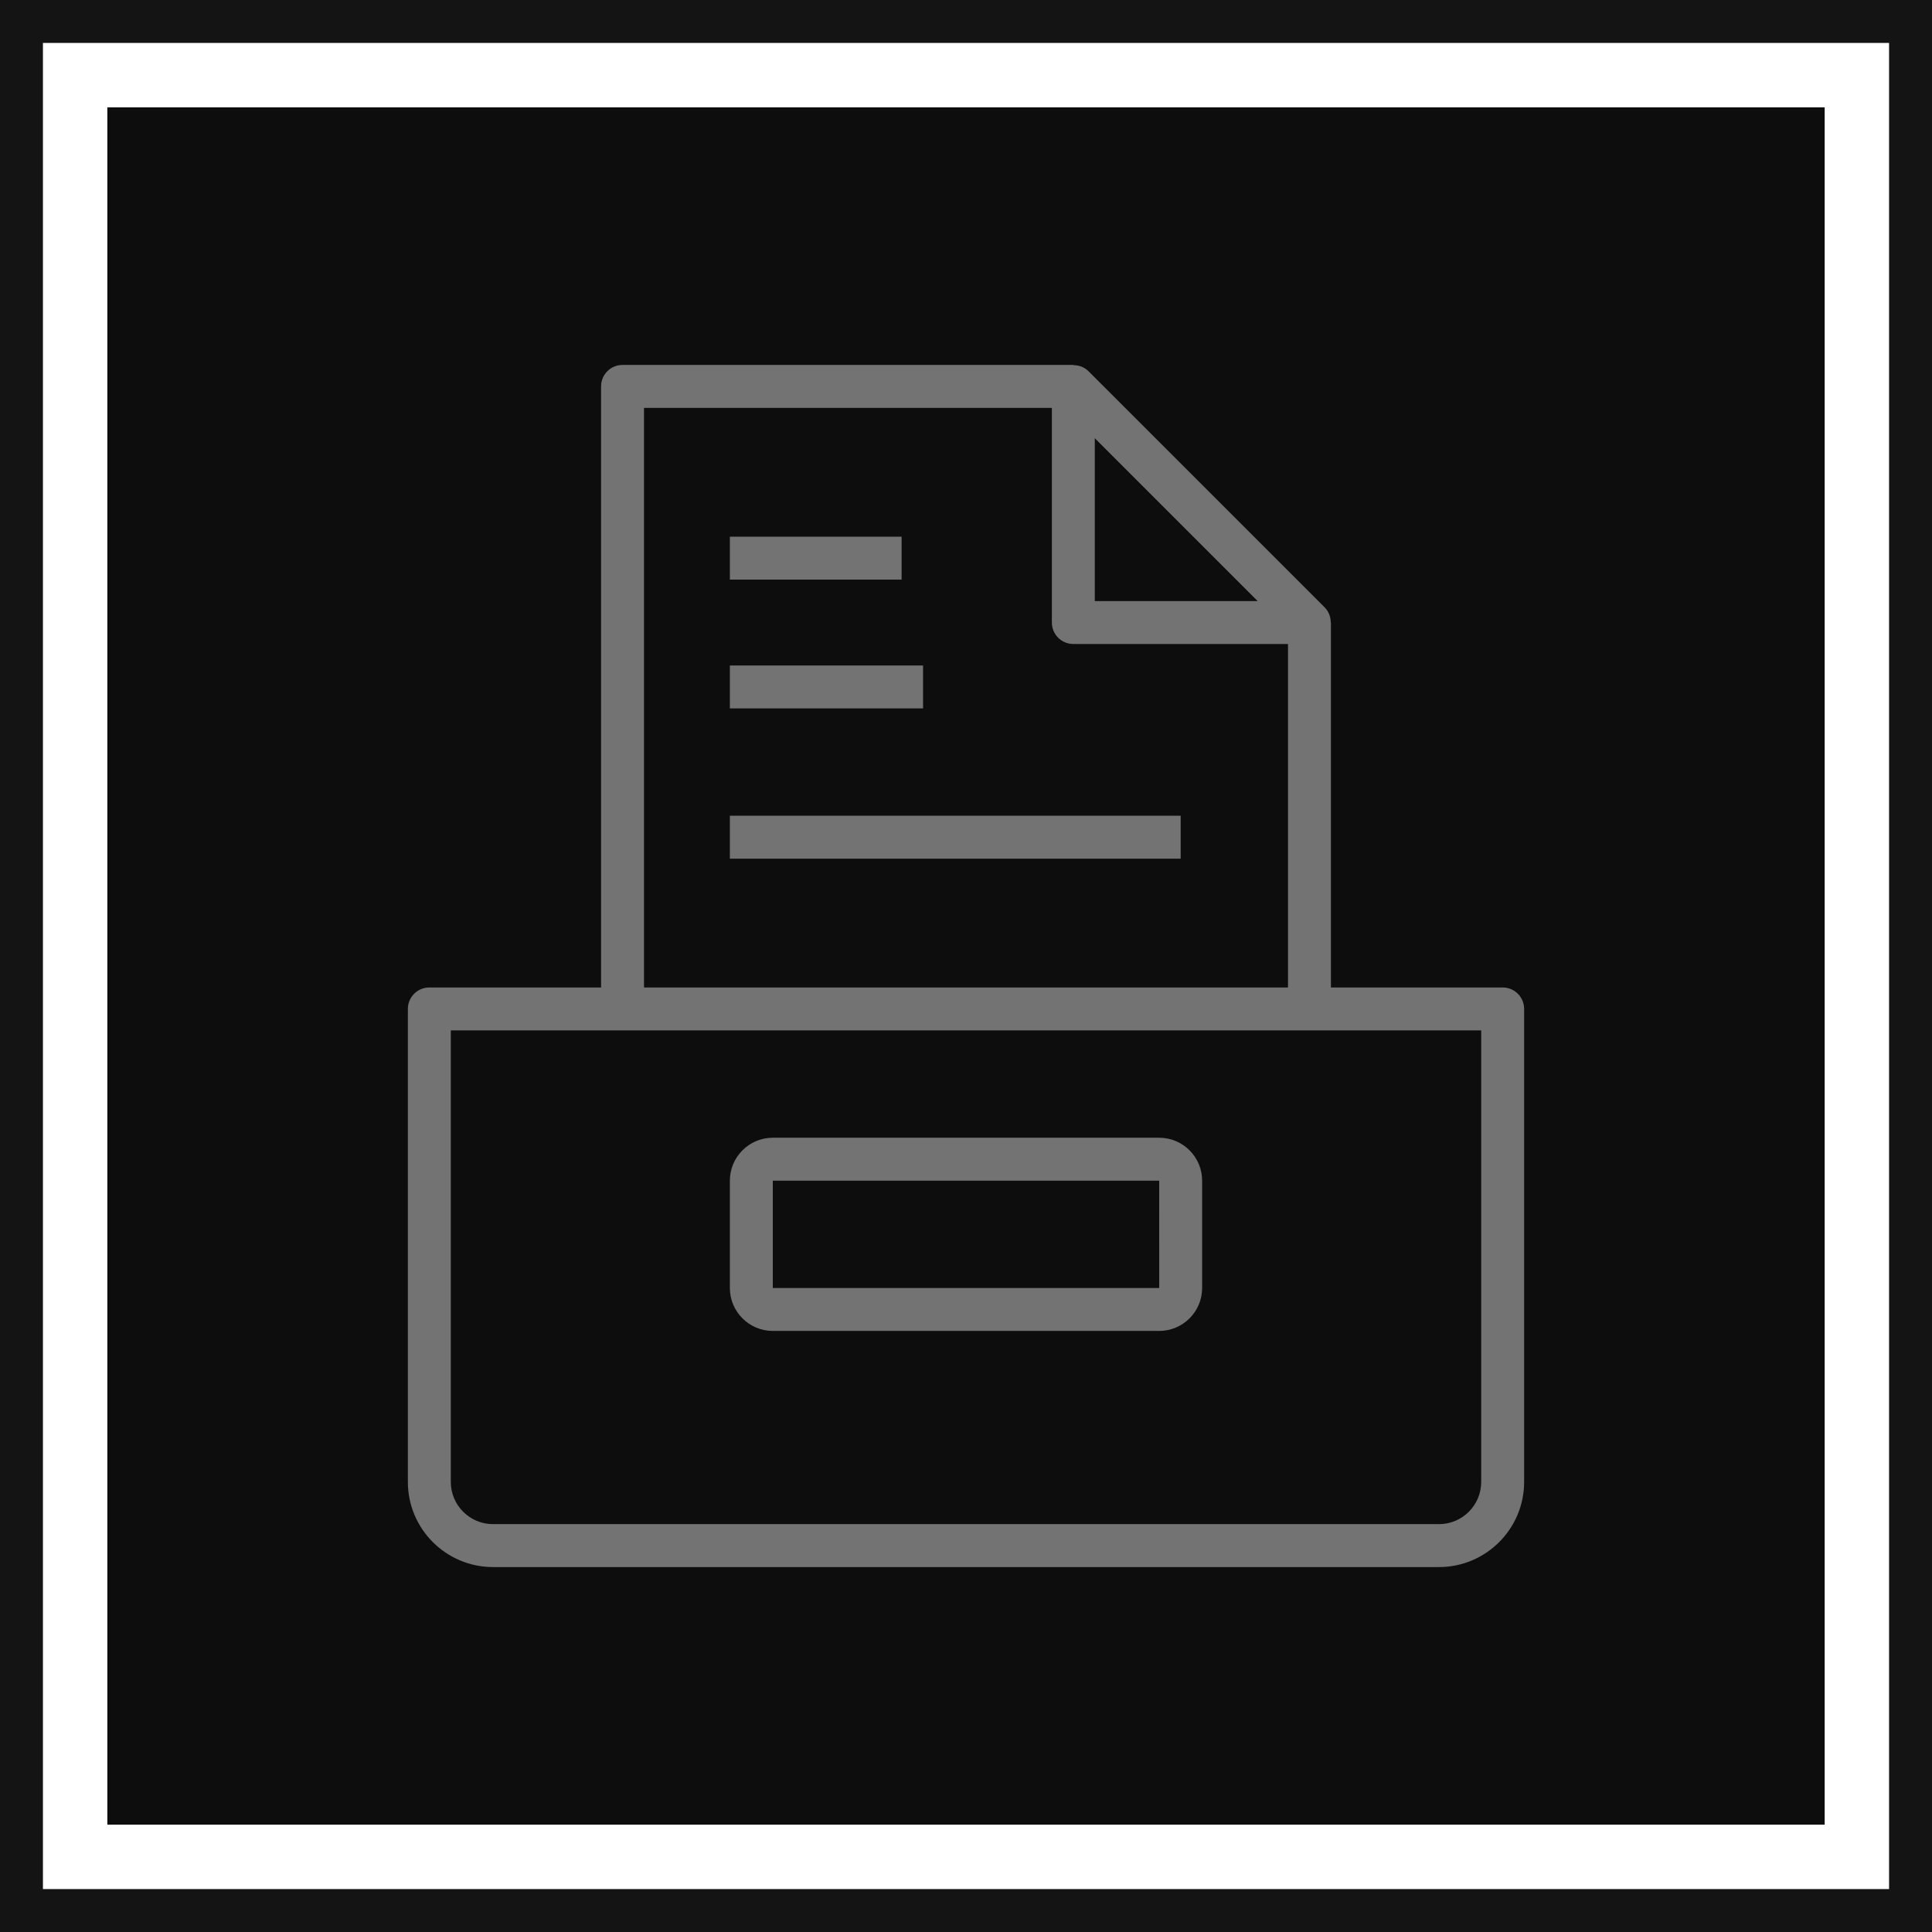 <?xml version="1.0" encoding="UTF-8"?>
<svg width="90px" height="90px" viewBox="0 0 90 90" version="1.1" xmlns="http://www.w3.org/2000/svg" xmlns:xlink="http://www.w3.org/1999/xlink">
    <title>Icon-Architecture-Category/64/Storage_64</title>
    <g id="Icon-Architecture-Category/64/Storage_64" stroke="none" stroke-width="1" fill="none" fill-rule="evenodd">
        <rect id="Rectangle" fill="rgb(13,13,13)" x="5" y="5" width="80" height="80"></rect>
        <rect id="rgb(20,20,20)-Border-Copy-23" stroke="rgb(20,20,20)" stroke-width="2" x="1" y="1" width="88" height="88"></rect>
        <g id="Icon-Category/64/Storage_64" transform="translate(19, 17)" fill="rgb(115,115,115)">
            <path d="M17,38 L35,38 L35.001,43 L17,43 L17,38 Z M17,45 L35,45 C36.103,45 37,44.103 37,43 L37,38 C37,36.897 36.103,36 35,36 L17,36 C15.897,36 15,36.897 15,38 L15,43 C15,44.103 15.897,45 17,45 L17,45 Z M15,23 L36,23 L36,21 L15,21 L15,23 Z M15,10 L23,10 L23,8 L15,8 L15,10 Z M15,16 L24,16 L24,14 L15,14 L15,16 Z M50,52.034 C50,53.118 49.118,54 48.034,54 L3.966,54 C2.882,54 2,53.118 2,52.034 L2,31 L50,31 L50,52.034 Z M11,2 L30,2 L30,12 C30,12.552 30.447,13 31,13 L41,13 L41,29 L11,29 L11,2 Z M32,3.414 L39.586,11 L32,11 L32,3.414 Z M51,29 L43,29 L43,12 L42.991,12 C42.99,11.74 42.898,11.484 42.707,11.293 L31.707,0.293 C31.516,0.102 31.26,0.01 31,0.01 L31,0 L10,0 C9.447,0 9,0.448 9,1 L9,29 L1,29 C0.447,29 0,29.448 0,30 L0,52.034 C0,54.221 1.779,56 3.966,56 L48.034,56 C50.221,56 52,54.221 52,52.034 L52,30 C52,29.448 51.553,29 51,29 L51,29 Z" id="Storage_Category-Icon_64_Squid"></path>
        </g>
    </g>
</svg>